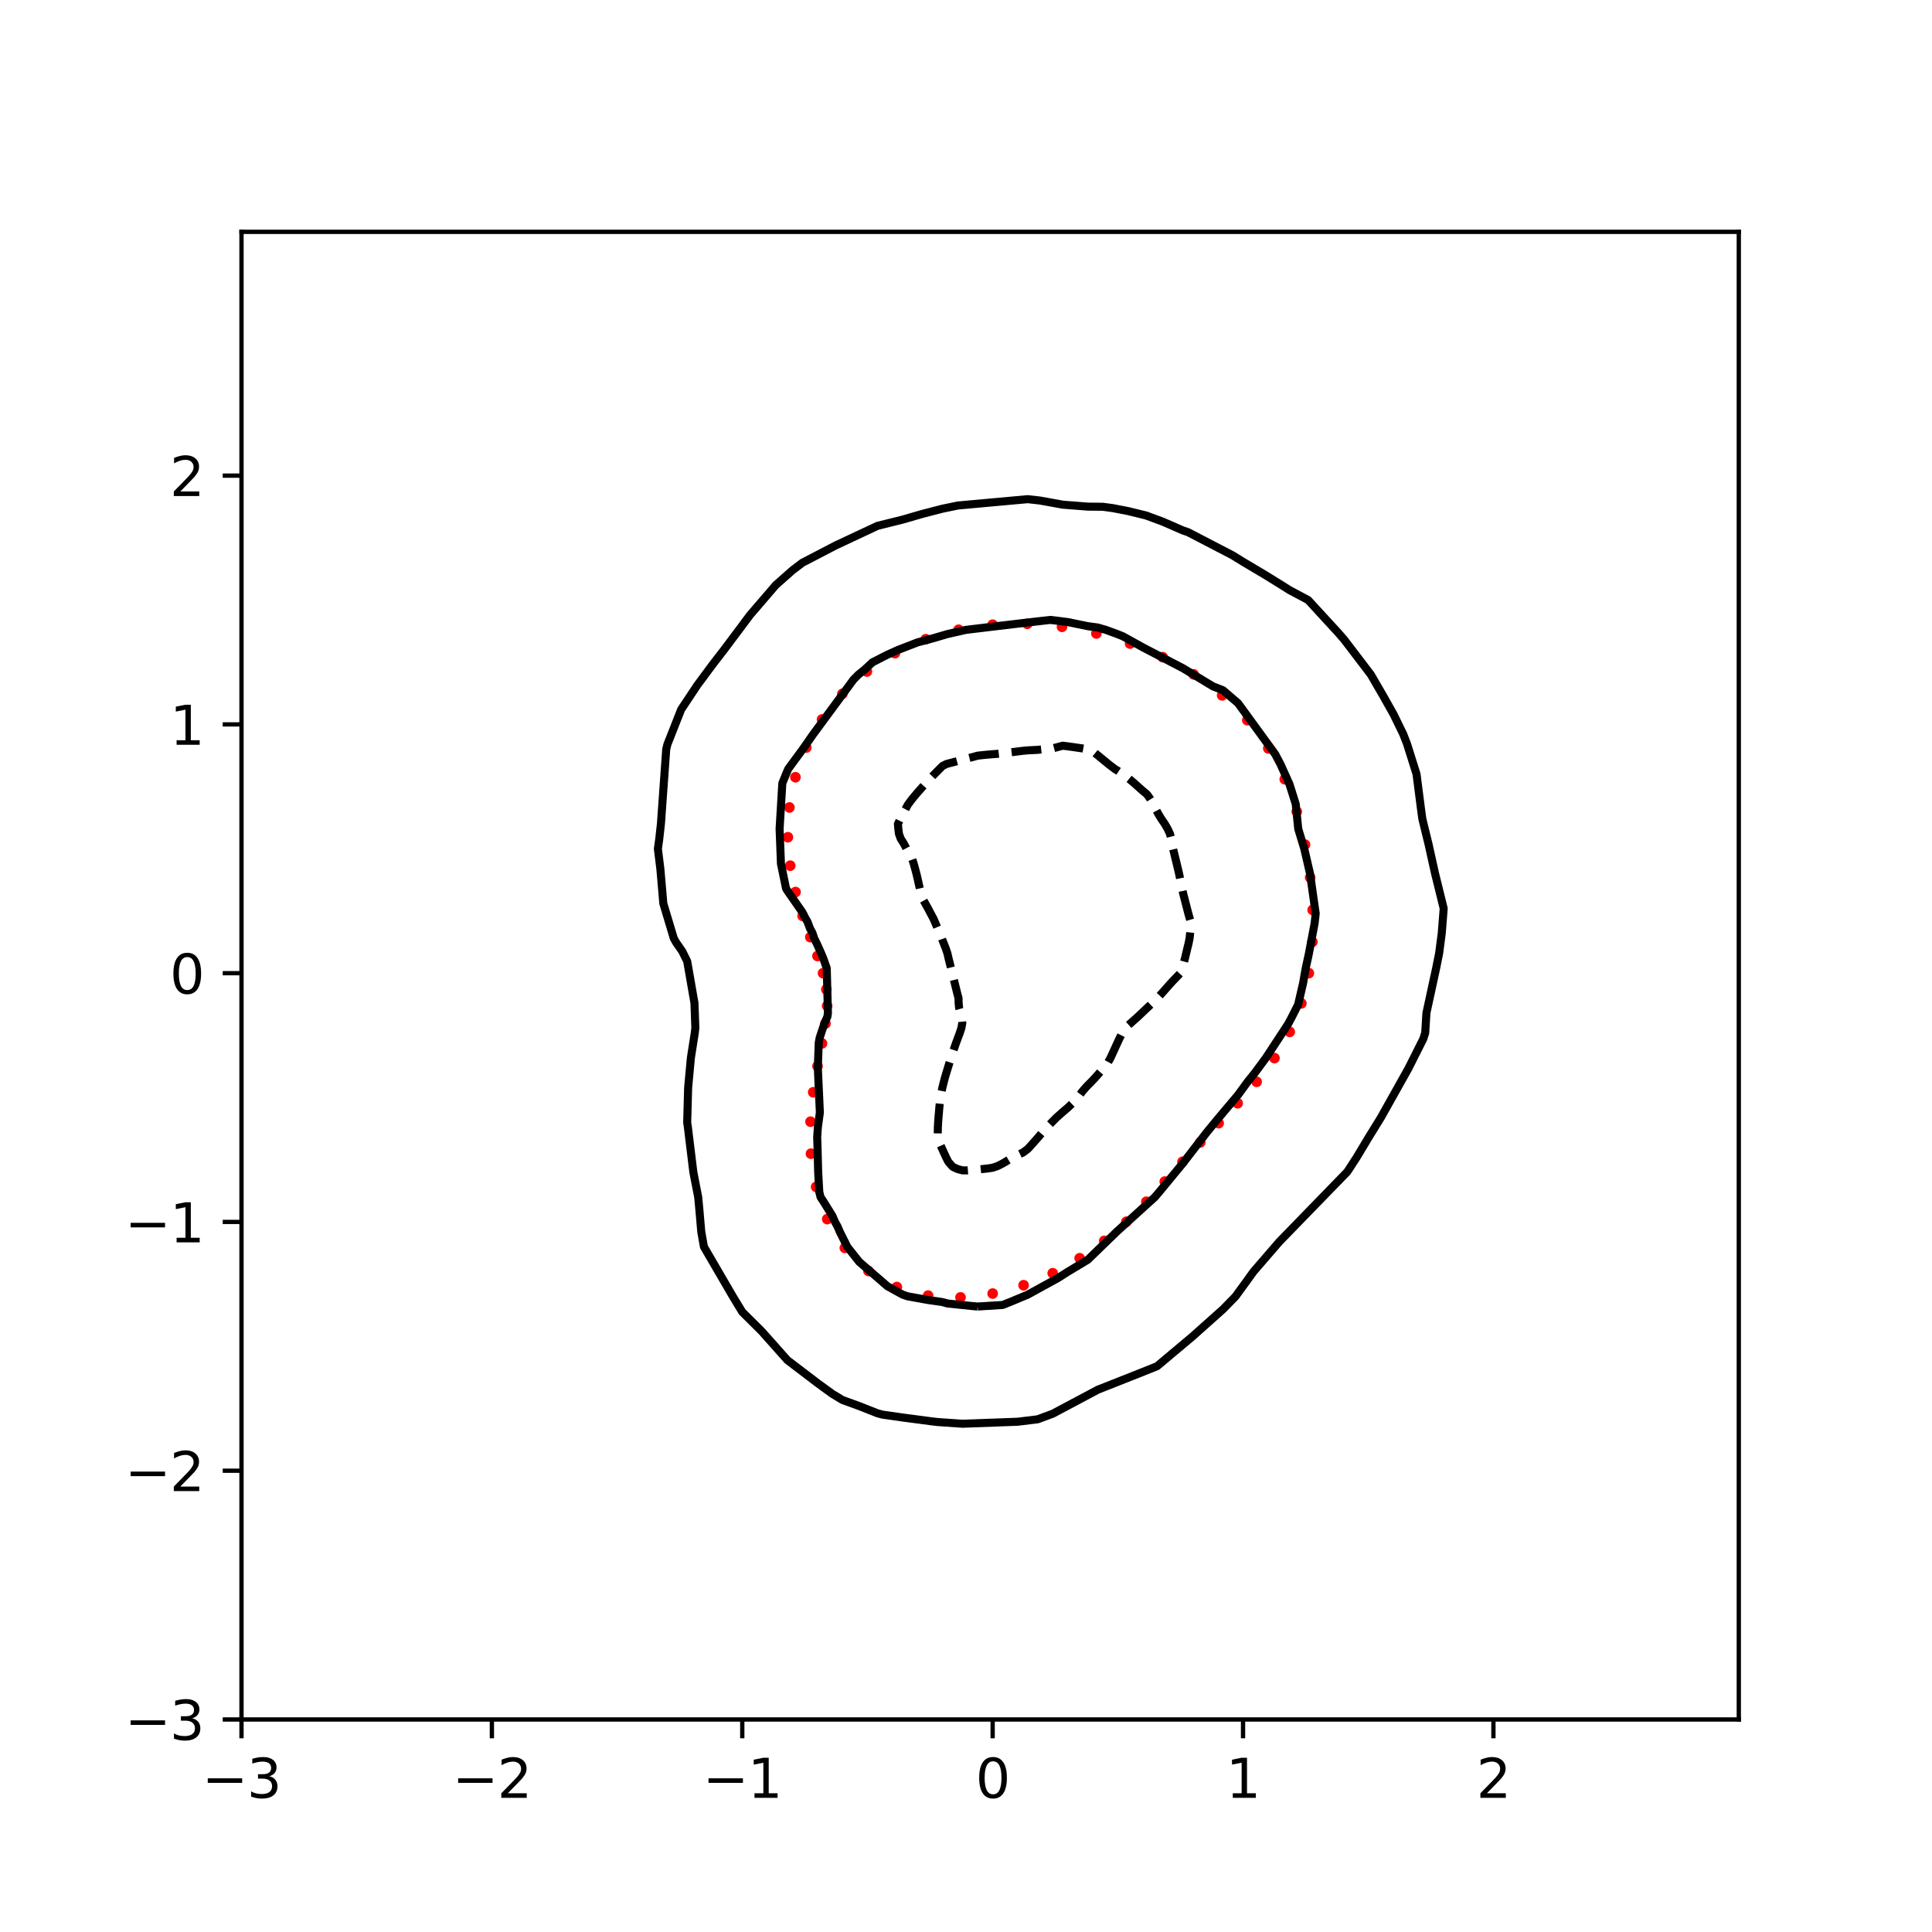<?xml version="1.0" encoding="utf-8" standalone="no"?>
<!DOCTYPE svg PUBLIC "-//W3C//DTD SVG 1.1//EN"
  "http://www.w3.org/Graphics/SVG/1.1/DTD/svg11.dtd">
<svg xmlns:xlink="http://www.w3.org/1999/xlink" width="360pt" height="360pt" viewBox="0 0 360 360" xmlns="http://www.w3.org/2000/svg" version="1.1">
 <defs>
  <style type="text/css">*{stroke-linejoin: round; stroke-linecap: butt}</style>
 </defs>
 <g id="figure_1">
  <g id="patch_1">
   <path d="M 0 360 
L 360 360 
L 360 0 
L 0 0 
z
" style="fill: #ffffff"/>
  </g>
  <g id="axes_1">
   <g id="patch_2">
    <path d="M 45 320.4 
L 324 320.4 
L 324 43.2 
L 45 43.2 
z
" style="fill: #ffffff"/>
   </g>
   <g id="PathCollection_1">
    <defs>
     <path id="m27ed351f59" d="M 0 0.5 
C 0.133 0.5 0.26 0.447 0.354 0.354 
C 0.447 0.26 0.5 0.133 0.5 0 
C 0.5 -0.133 0.447 -0.26 0.354 -0.354 
C 0.26 -0.447 0.133 -0.5 0 -0.5 
C -0.133 -0.5 -0.26 -0.447 -0.354 -0.354 
C -0.447 -0.26 -0.5 -0.133 -0.5 0 
C -0.5 0.133 -0.447 0.26 -0.354 0.354 
C -0.26 0.447 -0.133 0.5 0 0.5 
z
" style="stroke: #ff0000"/>
    </defs>
    <g clip-path="url(#p42a4ff6be7)">
     <use xlink:href="#m27ed351f59" x="243.883" y="181.336" style="fill: #ff0000; stroke: #ff0000"/>
     <use xlink:href="#m27ed351f59" x="244.548" y="175.506" style="fill: #ff0000; stroke: #ff0000"/>
     <use xlink:href="#m27ed351f59" x="244.595" y="169.552" style="fill: #ff0000; stroke: #ff0000"/>
     <use xlink:href="#m27ed351f59" x="244.129" y="163.506" style="fill: #ff0000; stroke: #ff0000"/>
     <use xlink:href="#m27ed351f59" x="243.17" y="157.383" style="fill: #ff0000; stroke: #ff0000"/>
     <use xlink:href="#m27ed351f59" x="241.638" y="151.24" style="fill: #ff0000; stroke: #ff0000"/>
     <use xlink:href="#m27ed351f59" x="239.397" y="145.202" style="fill: #ff0000; stroke: #ff0000"/>
     <use xlink:href="#m27ed351f59" x="236.332" y="139.454" style="fill: #ff0000; stroke: #ff0000"/>
     <use xlink:href="#m27ed351f59" x="232.416" y="134.193" style="fill: #ff0000; stroke: #ff0000"/>
     <use xlink:href="#m27ed351f59" x="227.725" y="129.571" style="fill: #ff0000; stroke: #ff0000"/>
     <use xlink:href="#m27ed351f59" x="222.412" y="125.657" style="fill: #ff0000; stroke: #ff0000"/>
     <use xlink:href="#m27ed351f59" x="216.646" y="122.452" style="fill: #ff0000; stroke: #ff0000"/>
     <use xlink:href="#m27ed351f59" x="210.571" y="119.921" style="fill: #ff0000; stroke: #ff0000"/>
     <use xlink:href="#m27ed351f59" x="204.293" y="118.037" style="fill: #ff0000; stroke: #ff0000"/>
     <use xlink:href="#m27ed351f59" x="197.887" y="116.8" style="fill: #ff0000; stroke: #ff0000"/>
     <use xlink:href="#m27ed351f59" x="191.42" y="116.238" style="fill: #ff0000; stroke: #ff0000"/>
     <use xlink:href="#m27ed351f59" x="184.967" y="116.4" style="fill: #ff0000; stroke: #ff0000"/>
     <use xlink:href="#m27ed351f59" x="178.623" y="117.342" style="fill: #ff0000; stroke: #ff0000"/>
     <use xlink:href="#m27ed351f59" x="172.508" y="119.108" style="fill: #ff0000; stroke: #ff0000"/>
     <use xlink:href="#m27ed351f59" x="166.763" y="121.713" style="fill: #ff0000; stroke: #ff0000"/>
     <use xlink:href="#m27ed351f59" x="161.534" y="125.131" style="fill: #ff0000; stroke: #ff0000"/>
     <use xlink:href="#m27ed351f59" x="156.964" y="129.285" style="fill: #ff0000; stroke: #ff0000"/>
     <use xlink:href="#m27ed351f59" x="153.17" y="134.057" style="fill: #ff0000; stroke: #ff0000"/>
     <use xlink:href="#m27ed351f59" x="150.24" y="139.296" style="fill: #ff0000; stroke: #ff0000"/>
     <use xlink:href="#m27ed351f59" x="148.218" y="144.825" style="fill: #ff0000; stroke: #ff0000"/>
     <use xlink:href="#m27ed351f59" x="147.097" y="150.458" style="fill: #ff0000; stroke: #ff0000"/>
     <use xlink:href="#m27ed351f59" x="146.814" y="156.008" style="fill: #ff0000; stroke: #ff0000"/>
     <use xlink:href="#m27ed351f59" x="147.251" y="161.307" style="fill: #ff0000; stroke: #ff0000"/>
     <use xlink:href="#m27ed351f59" x="148.236" y="166.22" style="fill: #ff0000; stroke: #ff0000"/>
     <use xlink:href="#m27ed351f59" x="149.559" y="170.665" style="fill: #ff0000; stroke: #ff0000"/>
     <use xlink:href="#m27ed351f59" x="150.995" y="174.623" style="fill: #ff0000; stroke: #ff0000"/>
     <use xlink:href="#m27ed351f59" x="152.325" y="178.142" style="fill: #ff0000; stroke: #ff0000"/>
     <use xlink:href="#m27ed351f59" x="153.364" y="181.336" style="fill: #ff0000; stroke: #ff0000"/>
     <use xlink:href="#m27ed351f59" x="153.982" y="184.368" style="fill: #ff0000; stroke: #ff0000"/>
     <use xlink:href="#m27ed351f59" x="154.125" y="187.432" style="fill: #ff0000; stroke: #ff0000"/>
     <use xlink:href="#m27ed351f59" x="153.819" y="190.724" style="fill: #ff0000; stroke: #ff0000"/>
     <use xlink:href="#m27ed351f59" x="153.165" y="194.424" style="fill: #ff0000; stroke: #ff0000"/>
     <use xlink:href="#m27ed351f59" x="152.33" y="198.668" style="fill: #ff0000; stroke: #ff0000"/>
     <use xlink:href="#m27ed351f59" x="151.532" y="203.533" style="fill: #ff0000; stroke: #ff0000"/>
     <use xlink:href="#m27ed351f59" x="151.029" y="209.009" style="fill: #ff0000; stroke: #ff0000"/>
     <use xlink:href="#m27ed351f59" x="151.112" y="214.973" style="fill: #ff0000; stroke: #ff0000"/>
     <use xlink:href="#m27ed351f59" x="152.074" y="221.158" style="fill: #ff0000; stroke: #ff0000"/>
     <use xlink:href="#m27ed351f59" x="154.146" y="227.165" style="fill: #ff0000; stroke: #ff0000"/>
     <use xlink:href="#m27ed351f59" x="157.425" y="232.53" style="fill: #ff0000; stroke: #ff0000"/>
     <use xlink:href="#m27ed351f59" x="161.829" y="236.834" style="fill: #ff0000; stroke: #ff0000"/>
     <use xlink:href="#m27ed351f59" x="167.112" y="239.815" style="fill: #ff0000; stroke: #ff0000"/>
     <use xlink:href="#m27ed351f59" x="172.939" y="241.415" style="fill: #ff0000; stroke: #ff0000"/>
     <use xlink:href="#m27ed351f59" x="178.977" y="241.752" style="fill: #ff0000; stroke: #ff0000"/>
     <use xlink:href="#m27ed351f59" x="184.967" y="241.037" style="fill: #ff0000; stroke: #ff0000"/>
     <use xlink:href="#m27ed351f59" x="190.73" y="239.481" style="fill: #ff0000; stroke: #ff0000"/>
     <use xlink:href="#m27ed351f59" x="196.16" y="237.246" style="fill: #ff0000; stroke: #ff0000"/>
     <use xlink:href="#m27ed351f59" x="201.184" y="234.454" style="fill: #ff0000; stroke: #ff0000"/>
     <use xlink:href="#m27ed351f59" x="205.76" y="231.213" style="fill: #ff0000; stroke: #ff0000"/>
     <use xlink:href="#m27ed351f59" x="209.884" y="227.652" style="fill: #ff0000; stroke: #ff0000"/>
     <use xlink:href="#m27ed351f59" x="213.606" y="223.922" style="fill: #ff0000; stroke: #ff0000"/>
     <use xlink:href="#m27ed351f59" x="217.04" y="220.166" style="fill: #ff0000; stroke: #ff0000"/>
     <use xlink:href="#m27ed351f59" x="220.337" y="216.479" style="fill: #ff0000; stroke: #ff0000"/>
     <use xlink:href="#m27ed351f59" x="223.65" y="212.878" style="fill: #ff0000; stroke: #ff0000"/>
     <use xlink:href="#m27ed351f59" x="227.076" y="209.291" style="fill: #ff0000; stroke: #ff0000"/>
     <use xlink:href="#m27ed351f59" x="230.616" y="205.579" style="fill: #ff0000; stroke: #ff0000"/>
     <use xlink:href="#m27ed351f59" x="234.155" y="201.579" style="fill: #ff0000; stroke: #ff0000"/>
     <use xlink:href="#m27ed351f59" x="237.475" y="197.162" style="fill: #ff0000; stroke: #ff0000"/>
     <use xlink:href="#m27ed351f59" x="240.321" y="192.276" style="fill: #ff0000; stroke: #ff0000"/>
     <use xlink:href="#m27ed351f59" x="242.487" y="186.965" style="fill: #ff0000; stroke: #ff0000"/>
    </g>
   </g>
   <g id="matplotlib.axis_1">
    <g id="xtick_1">
     <g id="line2d_1">
      <defs>
       <path id="mbfc2639c34" d="M 0 0 
L 0 3.5 
" style="stroke: #000000; stroke-width: 0.8"/>
      </defs>
      <g>
       <use xlink:href="#mbfc2639c34" x="45" y="320.4" style="stroke: #000000; stroke-width: 0.8"/>
      </g>
     </g>
     <g id="text_1">
      <!-- −3 -->
      <g transform="translate(37.629 334.998)scale(0.1 -0.1)">
       <defs>
        <path id="DejaVuSans-2212" d="M 678 2272 
L 4684 2272 
L 4684 1741 
L 678 1741 
L 678 2272 
z
" transform="scale(0.016)"/>
        <path id="DejaVuSans-33" d="M 2597 2516 
Q 3050 2419 3304 2112 
Q 3559 1806 3559 1356 
Q 3559 666 3084 287 
Q 2609 -91 1734 -91 
Q 1441 -91 1130 -33 
Q 819 25 488 141 
L 488 750 
Q 750 597 1062 519 
Q 1375 441 1716 441 
Q 2309 441 2620 675 
Q 2931 909 2931 1356 
Q 2931 1769 2642 2001 
Q 2353 2234 1838 2234 
L 1294 2234 
L 1294 2753 
L 1863 2753 
Q 2328 2753 2575 2939 
Q 2822 3125 2822 3475 
Q 2822 3834 2567 4026 
Q 2313 4219 1838 4219 
Q 1578 4219 1281 4162 
Q 984 4106 628 3988 
L 628 4550 
Q 988 4650 1302 4700 
Q 1616 4750 1894 4750 
Q 2613 4750 3031 4423 
Q 3450 4097 3450 3541 
Q 3450 3153 3228 2886 
Q 3006 2619 2597 2516 
z
" transform="scale(0.016)"/>
       </defs>
       <use xlink:href="#DejaVuSans-2212"/>
       <use xlink:href="#DejaVuSans-33" x="83.789"/>
      </g>
     </g>
    </g>
    <g id="xtick_2">
     <g id="line2d_2">
      <g>
       <use xlink:href="#mbfc2639c34" x="91.656" y="320.4" style="stroke: #000000; stroke-width: 0.8"/>
      </g>
     </g>
     <g id="text_2">
      <!-- −2 -->
      <g transform="translate(84.284 334.998)scale(0.1 -0.1)">
       <defs>
        <path id="DejaVuSans-32" d="M 1228 531 
L 3431 531 
L 3431 0 
L 469 0 
L 469 531 
Q 828 903 1448 1529 
Q 2069 2156 2228 2338 
Q 2531 2678 2651 2914 
Q 2772 3150 2772 3378 
Q 2772 3750 2511 3984 
Q 2250 4219 1831 4219 
Q 1534 4219 1204 4116 
Q 875 4013 500 3803 
L 500 4441 
Q 881 4594 1212 4672 
Q 1544 4750 1819 4750 
Q 2544 4750 2975 4387 
Q 3406 4025 3406 3419 
Q 3406 3131 3298 2873 
Q 3191 2616 2906 2266 
Q 2828 2175 2409 1742 
Q 1991 1309 1228 531 
z
" transform="scale(0.016)"/>
       </defs>
       <use xlink:href="#DejaVuSans-2212"/>
       <use xlink:href="#DejaVuSans-32" x="83.789"/>
      </g>
     </g>
    </g>
    <g id="xtick_3">
     <g id="line2d_3">
      <g>
       <use xlink:href="#mbfc2639c34" x="138.311" y="320.4" style="stroke: #000000; stroke-width: 0.8"/>
      </g>
     </g>
     <g id="text_3">
      <!-- −1 -->
      <g transform="translate(130.94 334.998)scale(0.1 -0.1)">
       <defs>
        <path id="DejaVuSans-31" d="M 794 531 
L 1825 531 
L 1825 4091 
L 703 3866 
L 703 4441 
L 1819 4666 
L 2450 4666 
L 2450 531 
L 3481 531 
L 3481 0 
L 794 0 
L 794 531 
z
" transform="scale(0.016)"/>
       </defs>
       <use xlink:href="#DejaVuSans-2212"/>
       <use xlink:href="#DejaVuSans-31" x="83.789"/>
      </g>
     </g>
    </g>
    <g id="xtick_4">
     <g id="line2d_4">
      <g>
       <use xlink:href="#mbfc2639c34" x="184.967" y="320.4" style="stroke: #000000; stroke-width: 0.8"/>
      </g>
     </g>
     <g id="text_4">
      <!-- 0 -->
      <g transform="translate(181.785 334.998)scale(0.1 -0.1)">
       <defs>
        <path id="DejaVuSans-30" d="M 2034 4250 
Q 1547 4250 1301 3770 
Q 1056 3291 1056 2328 
Q 1056 1369 1301 889 
Q 1547 409 2034 409 
Q 2525 409 2770 889 
Q 3016 1369 3016 2328 
Q 3016 3291 2770 3770 
Q 2525 4250 2034 4250 
z
M 2034 4750 
Q 2819 4750 3233 4129 
Q 3647 3509 3647 2328 
Q 3647 1150 3233 529 
Q 2819 -91 2034 -91 
Q 1250 -91 836 529 
Q 422 1150 422 2328 
Q 422 3509 836 4129 
Q 1250 4750 2034 4750 
z
" transform="scale(0.016)"/>
       </defs>
       <use xlink:href="#DejaVuSans-30"/>
      </g>
     </g>
    </g>
    <g id="xtick_5">
     <g id="line2d_5">
      <g>
       <use xlink:href="#mbfc2639c34" x="231.622" y="320.4" style="stroke: #000000; stroke-width: 0.8"/>
      </g>
     </g>
     <g id="text_5">
      <!-- 1 -->
      <g transform="translate(228.441 334.998)scale(0.1 -0.1)">
       <use xlink:href="#DejaVuSans-31"/>
      </g>
     </g>
    </g>
    <g id="xtick_6">
     <g id="line2d_6">
      <g>
       <use xlink:href="#mbfc2639c34" x="278.278" y="320.4" style="stroke: #000000; stroke-width: 0.8"/>
      </g>
     </g>
     <g id="text_6">
      <!-- 2 -->
      <g transform="translate(275.096 334.998)scale(0.1 -0.1)">
       <use xlink:href="#DejaVuSans-32"/>
      </g>
     </g>
    </g>
   </g>
   <g id="matplotlib.axis_2">
    <g id="ytick_1">
     <g id="line2d_7">
      <defs>
       <path id="m4d8f3ee086" d="M 0 0 
L -3.5 0 
" style="stroke: #000000; stroke-width: 0.8"/>
      </defs>
      <g>
       <use xlink:href="#m4d8f3ee086" x="45" y="320.4" style="stroke: #000000; stroke-width: 0.8"/>
      </g>
     </g>
     <g id="text_7">
      <!-- −3 -->
      <g transform="translate(23.258 324.199)scale(0.1 -0.1)">
       <use xlink:href="#DejaVuSans-2212"/>
       <use xlink:href="#DejaVuSans-33" x="83.789"/>
      </g>
     </g>
    </g>
    <g id="ytick_2">
     <g id="line2d_8">
      <g>
       <use xlink:href="#m4d8f3ee086" x="45" y="274.045" style="stroke: #000000; stroke-width: 0.8"/>
      </g>
     </g>
     <g id="text_8">
      <!-- −2 -->
      <g transform="translate(23.258 277.845)scale(0.1 -0.1)">
       <use xlink:href="#DejaVuSans-2212"/>
       <use xlink:href="#DejaVuSans-32" x="83.789"/>
      </g>
     </g>
    </g>
    <g id="ytick_3">
     <g id="line2d_9">
      <g>
       <use xlink:href="#m4d8f3ee086" x="45" y="227.691" style="stroke: #000000; stroke-width: 0.8"/>
      </g>
     </g>
     <g id="text_9">
      <!-- −1 -->
      <g transform="translate(23.258 231.49)scale(0.1 -0.1)">
       <use xlink:href="#DejaVuSans-2212"/>
       <use xlink:href="#DejaVuSans-31" x="83.789"/>
      </g>
     </g>
    </g>
    <g id="ytick_4">
     <g id="line2d_10">
      <g>
       <use xlink:href="#m4d8f3ee086" x="45" y="181.336" style="stroke: #000000; stroke-width: 0.8"/>
      </g>
     </g>
     <g id="text_10">
      <!-- 0 -->
      <g transform="translate(31.637 185.136)scale(0.1 -0.1)">
       <use xlink:href="#DejaVuSans-30"/>
      </g>
     </g>
    </g>
    <g id="ytick_5">
     <g id="line2d_11">
      <g>
       <use xlink:href="#m4d8f3ee086" x="45" y="134.982" style="stroke: #000000; stroke-width: 0.8"/>
      </g>
     </g>
     <g id="text_11">
      <!-- 1 -->
      <g transform="translate(31.637 138.781)scale(0.1 -0.1)">
       <use xlink:href="#DejaVuSans-31"/>
      </g>
     </g>
    </g>
    <g id="ytick_6">
     <g id="line2d_12">
      <g>
       <use xlink:href="#m4d8f3ee086" x="45" y="88.627" style="stroke: #000000; stroke-width: 0.8"/>
      </g>
     </g>
     <g id="text_12">
      <!-- 2 -->
      <g transform="translate(31.637 92.427)scale(0.1 -0.1)">
       <use xlink:href="#DejaVuSans-32"/>
      </g>
     </g>
    </g>
   </g>
   <g id="PathCollection_2">
    <path d="M 178.435 217.838 
L 177.687 217.493 
L 177.502 217.384 
L 176.772 216.566 
L 176.569 216.223 
L 176.279 215.639 
L 175.85 214.712 
L 175.635 214.234 
L 175.435 213.785 
L 175.02 212.858 
L 174.731 211.93 
L 174.742 211.003 
L 174.757 210.076 
L 174.806 209.149 
L 174.874 208.222 
L 174.956 207.295 
L 175.031 206.368 
L 175.13 205.441 
L 175.28 204.514 
L 175.416 203.587 
L 175.601 202.66 
L 175.635 202.524 
L 175.829 201.732 
L 176.074 200.805 
L 176.35 199.878 
L 176.569 199.165 
L 176.634 198.951 
L 176.915 198.024 
L 177.21 197.097 
L 177.502 196.218 
L 177.518 196.17 
L 177.83 195.243 
L 178.154 194.316 
L 178.435 193.562 
L 178.499 193.389 
L 178.844 192.462 
L 179.145 191.534 
L 179.31 190.607 
L 179.214 189.68 
L 178.977 188.753 
L 178.717 187.826 
L 178.626 186.899 
L 178.605 185.972 
L 178.435 185.353 
L 178.358 185.045 
L 178.124 184.118 
L 177.898 183.191 
L 177.668 182.264 
L 177.502 181.604 
L 177.439 181.336 
L 177.21 180.409 
L 176.976 179.482 
L 176.746 178.555 
L 176.569 177.79 
L 176.533 177.628 
L 176.216 176.701 
L 175.851 175.774 
L 175.635 175.238 
L 175.494 174.847 
L 175.118 173.92 
L 174.713 172.993 
L 174.702 172.97 
L 174.322 172.066 
L 173.917 171.138 
L 173.769 170.87 
L 173.417 170.211 
L 172.934 169.284 
L 172.836 169.111 
L 172.414 168.357 
L 171.903 167.445 
L 171.895 167.43 
L 171.611 166.503 
L 171.397 165.576 
L 171.184 164.649 
L 170.981 163.722 
L 170.97 163.672 
L 170.76 162.795 
L 170.512 161.868 
L 170.256 160.94 
L 170.037 160.261 
L 169.949 160.013 
L 169.439 159.086 
L 169.104 158.482 
L 168.929 158.159 
L 168.433 157.232 
L 168.171 156.802 
L 167.847 156.305 
L 167.508 155.378 
L 167.392 154.451 
L 167.313 153.524 
L 167.759 152.597 
L 168.171 151.818 
L 168.248 151.67 
L 168.739 150.742 
L 169.104 150.053 
L 169.258 149.815 
L 169.956 148.888 
L 170.037 148.788 
L 170.729 147.961 
L 170.97 147.674 
L 171.541 147.034 
L 171.903 146.622 
L 172.362 146.107 
L 172.836 145.578 
L 173.219 145.18 
L 173.769 144.605 
L 174.115 144.253 
L 174.702 143.659 
L 175.029 143.326 
L 175.635 142.725 
L 176.28 142.399 
L 176.569 142.299 
L 177.502 142.062 
L 178.435 141.813 
L 179.368 141.51 
L 179.538 141.472 
L 180.301 141.299 
L 181.234 141.073 
L 182.167 140.809 
L 183.1 140.703 
L 184.033 140.615 
L 184.869 140.544 
L 184.967 140.536 
L 185.9 140.464 
L 186.833 140.365 
L 187.766 140.255 
L 188.699 140.141 
L 189.632 140.022 
L 190.565 139.904 
L 191.498 139.818 
L 192.431 139.771 
L 193.365 139.723 
L 194.298 139.623 
L 194.362 139.617 
L 195.231 139.54 
L 196.164 139.445 
L 197.097 139.2 
L 198.03 138.952 
L 198.963 139.068 
L 199.896 139.196 
L 200.829 139.331 
L 201.763 139.466 
L 202.603 139.617 
L 202.696 139.64 
L 203.629 140.005 
L 204.297 140.544 
L 204.562 140.745 
L 205.446 141.472 
L 205.495 141.512 
L 206.428 142.279 
L 206.565 142.399 
L 207.361 143.003 
L 207.789 143.326 
L 208.294 143.625 
L 209.227 144.24 
L 209.245 144.253 
L 210.161 144.939 
L 210.456 145.18 
L 211.094 145.722 
L 211.539 146.107 
L 212.027 146.547 
L 212.574 147.034 
L 212.96 147.374 
L 213.67 147.961 
L 213.893 148.236 
L 214.341 148.888 
L 214.826 149.668 
L 214.902 149.815 
L 215.346 150.742 
L 215.759 151.52 
L 215.843 151.67 
L 216.399 152.597 
L 216.692 153.016 
L 217.043 153.524 
L 217.576 154.451 
L 217.625 154.556 
L 218.008 155.378 
L 218.248 156.305 
L 218.378 157.232 
L 218.559 158.043 
L 218.585 158.159 
L 218.81 159.086 
L 219.035 160.013 
L 219.26 160.94 
L 219.485 161.868 
L 219.492 161.896 
L 219.703 162.795 
L 219.894 163.722 
L 220.082 164.649 
L 220.273 165.576 
L 220.425 166.301 
L 220.467 166.503 
L 220.706 167.43 
L 220.945 168.357 
L 221.185 169.284 
L 221.358 169.956 
L 221.424 170.211 
L 221.684 171.138 
L 221.956 172.066 
L 221.859 172.993 
L 221.76 173.92 
L 221.661 174.847 
L 221.476 175.774 
L 221.358 176.264 
L 221.245 176.701 
L 221.025 177.628 
L 220.805 178.555 
L 220.55 179.482 
L 220.425 179.888 
L 220.264 180.409 
L 219.925 181.336 
L 219.492 181.807 
L 219.052 182.264 
L 218.559 182.776 
L 218.167 183.191 
L 217.625 183.803 
L 217.35 184.118 
L 216.692 184.867 
L 216.53 185.045 
L 215.759 185.868 
L 215.648 185.972 
L 214.826 186.8 
L 214.722 186.899 
L 213.893 187.685 
L 213.744 187.826 
L 212.96 188.569 
L 212.765 188.753 
L 212.027 189.453 
L 211.772 189.68 
L 211.094 190.284 
L 210.727 190.607 
L 210.161 191.11 
L 209.755 191.534 
L 209.227 192.281 
L 209.115 192.462 
L 208.648 193.389 
L 208.294 194.147 
L 208.216 194.316 
L 207.792 195.243 
L 207.368 196.17 
L 207.361 196.184 
L 206.944 197.097 
L 206.433 198.024 
L 206.428 198.031 
L 205.692 198.951 
L 205.495 199.179 
L 204.892 199.878 
L 204.562 200.259 
L 204.077 200.805 
L 203.629 201.279 
L 203.197 201.732 
L 202.696 202.227 
L 202.295 202.66 
L 201.763 203.269 
L 201.517 203.587 
L 200.843 204.514 
L 200.829 204.53 
L 199.971 205.441 
L 199.896 205.515 
L 199.004 206.368 
L 198.963 206.405 
L 198.03 207.205 
L 197.925 207.295 
L 197.097 208.033 
L 196.883 208.222 
L 196.164 208.946 
L 195.964 209.149 
L 195.231 209.907 
L 195.067 210.076 
L 194.298 210.925 
L 194.231 211.003 
L 193.444 211.93 
L 193.365 212.024 
L 192.624 212.858 
L 192.431 213.076 
L 191.796 213.785 
L 191.498 214.097 
L 190.687 214.712 
L 190.565 214.781 
L 189.632 215.219 
L 188.771 215.639 
L 188.699 215.676 
L 187.766 216.235 
L 187.22 216.566 
L 186.833 216.799 
L 185.9 217.27 
L 185.258 217.493 
L 184.967 217.59 
L 184.033 217.73 
L 183.1 217.831 
L 182.167 217.928 
L 181.234 218.01 
L 180.301 218.082 
L 179.368 218.084 
L 178.435 217.838 
z
" clip-path="url(#p42a4ff6be7)" style="fill: none; stroke-dasharray: 5.55,2.4; stroke-dashoffset: 0; stroke: #000000; stroke-width: 1.5"/>
   </g>
   <g id="PathCollection_3">
    <path d="M 182.167 243.454 
L 181.234 243.372 
L 176.569 242.888 
L 175.635 242.626 
L 172.836 242.221 
L 169.104 241.546 
L 168.171 241.222 
L 165.371 239.68 
L 160.086 235.108 
L 157.883 232.326 
L 156.495 229.545 
L 156.04 228.496 
L 155.588 227.691 
L 155.107 226.571 
L 153.503 223.983 
L 152.894 223.056 
L 152.666 222.128 
L 152.453 218.42 
L 152.335 213.785 
L 152.271 211.93 
L 152.395 210.076 
L 152.771 207.295 
L 152.389 198.951 
L 152.56 194.316 
L 152.728 193.389 
L 153.648 190.607 
L 154.174 189.441 
L 154.273 188.753 
L 154.051 180.409 
L 153.399 178.555 
L 153.009 177.628 
L 152.179 175.774 
L 151.718 174.847 
L 151.375 173.817 
L 150.927 172.993 
L 150.441 171.708 
L 150.095 171.138 
L 149.508 169.983 
L 146.709 165.953 
L 146.472 165.576 
L 145.519 160.94 
L 145.267 154.451 
L 145.776 145.945 
L 146.849 143.326 
L 148.203 141.472 
L 149.576 139.617 
L 151.513 136.836 
L 159.029 126.638 
L 159.947 125.711 
L 161.101 124.784 
L 162.572 123.412 
L 165.371 121.988 
L 167.405 121.076 
L 170.97 119.7 
L 173.769 118.961 
L 176.569 118.141 
L 179.992 117.367 
L 184.967 116.767 
L 190.565 116.103 
L 195.689 115.513 
L 197.097 115.674 
L 198.963 115.914 
L 202.696 116.68 
L 204.562 116.93 
L 206.06 117.367 
L 208.294 118.189 
L 209.227 118.563 
L 212.96 120.632 
L 220.425 124.513 
L 226.023 127.895 
L 227.89 128.624 
L 230.689 131.026 
L 237.621 140.544 
L 238.597 142.399 
L 240.27 146.107 
L 241.439 149.815 
L 241.909 154.451 
L 243.033 158.159 
L 244.105 162.795 
L 245.025 169.284 
L 245.163 170.211 
L 244.957 172.066 
L 243.905 177.628 
L 243.303 180.409 
L 242.811 183.191 
L 241.886 187.201 
L 240.628 189.68 
L 240.02 190.815 
L 235.899 197.097 
L 233.848 199.878 
L 232.555 201.474 
L 230.689 204.029 
L 227.89 207.341 
L 226.378 209.149 
L 224.857 211.003 
L 220.425 216.741 
L 215.986 222.128 
L 215.202 223.056 
L 213.151 224.91 
L 208.048 229.545 
L 202.696 234.737 
L 198.963 236.978 
L 197.097 238.169 
L 191.498 241.24 
L 188.432 242.524 
L 186.833 243.162 
L 182.167 243.454 
L 182.167 243.454 
" clip-path="url(#p42a4ff6be7)" style="fill: none; stroke: #000000; stroke-width: 1.5"/>
   </g>
   <g id="PathCollection_4">
    <path d="M 173.769 264.868 
L 168.171 264.128 
L 164.438 263.594 
L 163.505 263.344 
L 160.074 261.993 
L 156.973 260.861 
L 155.107 259.737 
L 152.308 257.701 
L 146.709 253.434 
L 141.954 248.087 
L 138.311 244.466 
L 136.568 241.597 
L 131.167 232.326 
L 130.674 229.545 
L 130.273 224.91 
L 130.096 223.056 
L 129.196 218.42 
L 128.405 211.93 
L 128.182 210.076 
L 128.047 209.149 
L 128.226 202.66 
L 128.738 197.097 
L 129.464 192.462 
L 129.569 191.534 
L 129.403 186.899 
L 128.047 179.117 
L 127.114 177.241 
L 126.181 175.899 
L 126.084 175.774 
L 125.551 174.847 
L 123.603 168.357 
L 123.045 161.868 
L 122.587 158.159 
L 122.845 156.305 
L 123.154 153.524 
L 124.141 139.617 
L 124.365 138.69 
L 126.926 132.201 
L 129.913 127.706 
L 132.761 123.857 
L 134.914 121.076 
L 139.772 114.586 
L 142.977 110.86 
L 144.549 109.023 
L 147.696 106.242 
L 149.508 104.865 
L 155.775 101.607 
L 163.505 97.986 
L 168.171 96.826 
L 171.903 95.748 
L 175.635 94.783 
L 178.522 94.19 
L 191.498 93.012 
L 193.746 93.263 
L 195.231 93.528 
L 198.03 94.039 
L 202.696 94.401 
L 205.495 94.43 
L 207.361 94.681 
L 210.161 95.224 
L 213.528 96.044 
L 216.692 97.214 
L 220.425 98.846 
L 221.358 99.157 
L 229.645 103.461 
L 231.622 104.68 
L 235.806 107.169 
L 238.803 109.023 
L 240.271 109.951 
L 243.753 111.807 
L 249.351 117.901 
L 250.497 119.221 
L 255.44 125.711 
L 257.749 129.688 
L 259.685 133.128 
L 261.49 136.836 
L 262.204 138.69 
L 263.951 144.253 
L 264.783 150.742 
L 265.034 152.597 
L 266.17 157.232 
L 267.408 162.795 
L 269.011 169.284 
L 268.648 173.92 
L 268.163 177.628 
L 267.605 180.409 
L 265.793 188.753 
L 265.57 192.462 
L 265.214 193.572 
L 262.415 199.133 
L 257.323 208.222 
L 255.033 211.93 
L 252.808 215.639 
L 251.217 218.09 
L 250.979 218.42 
L 238.366 231.399 
L 233.563 236.962 
L 232.228 238.816 
L 230.2 241.597 
L 227.89 243.958 
L 222.228 249.014 
L 215.6 254.577 
L 212.96 255.633 
L 204.562 258.955 
L 196.164 263.425 
L 193.365 264.463 
L 189.632 264.919 
L 179.368 265.294 
L 174.702 264.974 
L 173.769 264.868 
L 173.769 264.868 
" clip-path="url(#p42a4ff6be7)" style="fill: none; stroke: #000000; stroke-width: 1.5"/>
   </g>
   <g id="patch_3">
    <path d="M 45 320.4 
L 45 43.2 
" style="fill: none; stroke: #000000; stroke-width: 0.8; stroke-linejoin: miter; stroke-linecap: square"/>
   </g>
   <g id="patch_4">
    <path d="M 324 320.4 
L 324 43.2 
" style="fill: none; stroke: #000000; stroke-width: 0.8; stroke-linejoin: miter; stroke-linecap: square"/>
   </g>
   <g id="patch_5">
    <path d="M 45 320.4 
L 324 320.4 
" style="fill: none; stroke: #000000; stroke-width: 0.8; stroke-linejoin: miter; stroke-linecap: square"/>
   </g>
   <g id="patch_6">
    <path d="M 45 43.2 
L 324 43.2 
" style="fill: none; stroke: #000000; stroke-width: 0.8; stroke-linejoin: miter; stroke-linecap: square"/>
   </g>
  </g>
 </g>
 <defs>
  <clipPath id="p42a4ff6be7">
   <rect x="45" y="43.2" width="279" height="277.2"/>
  </clipPath>
 </defs>
</svg>
